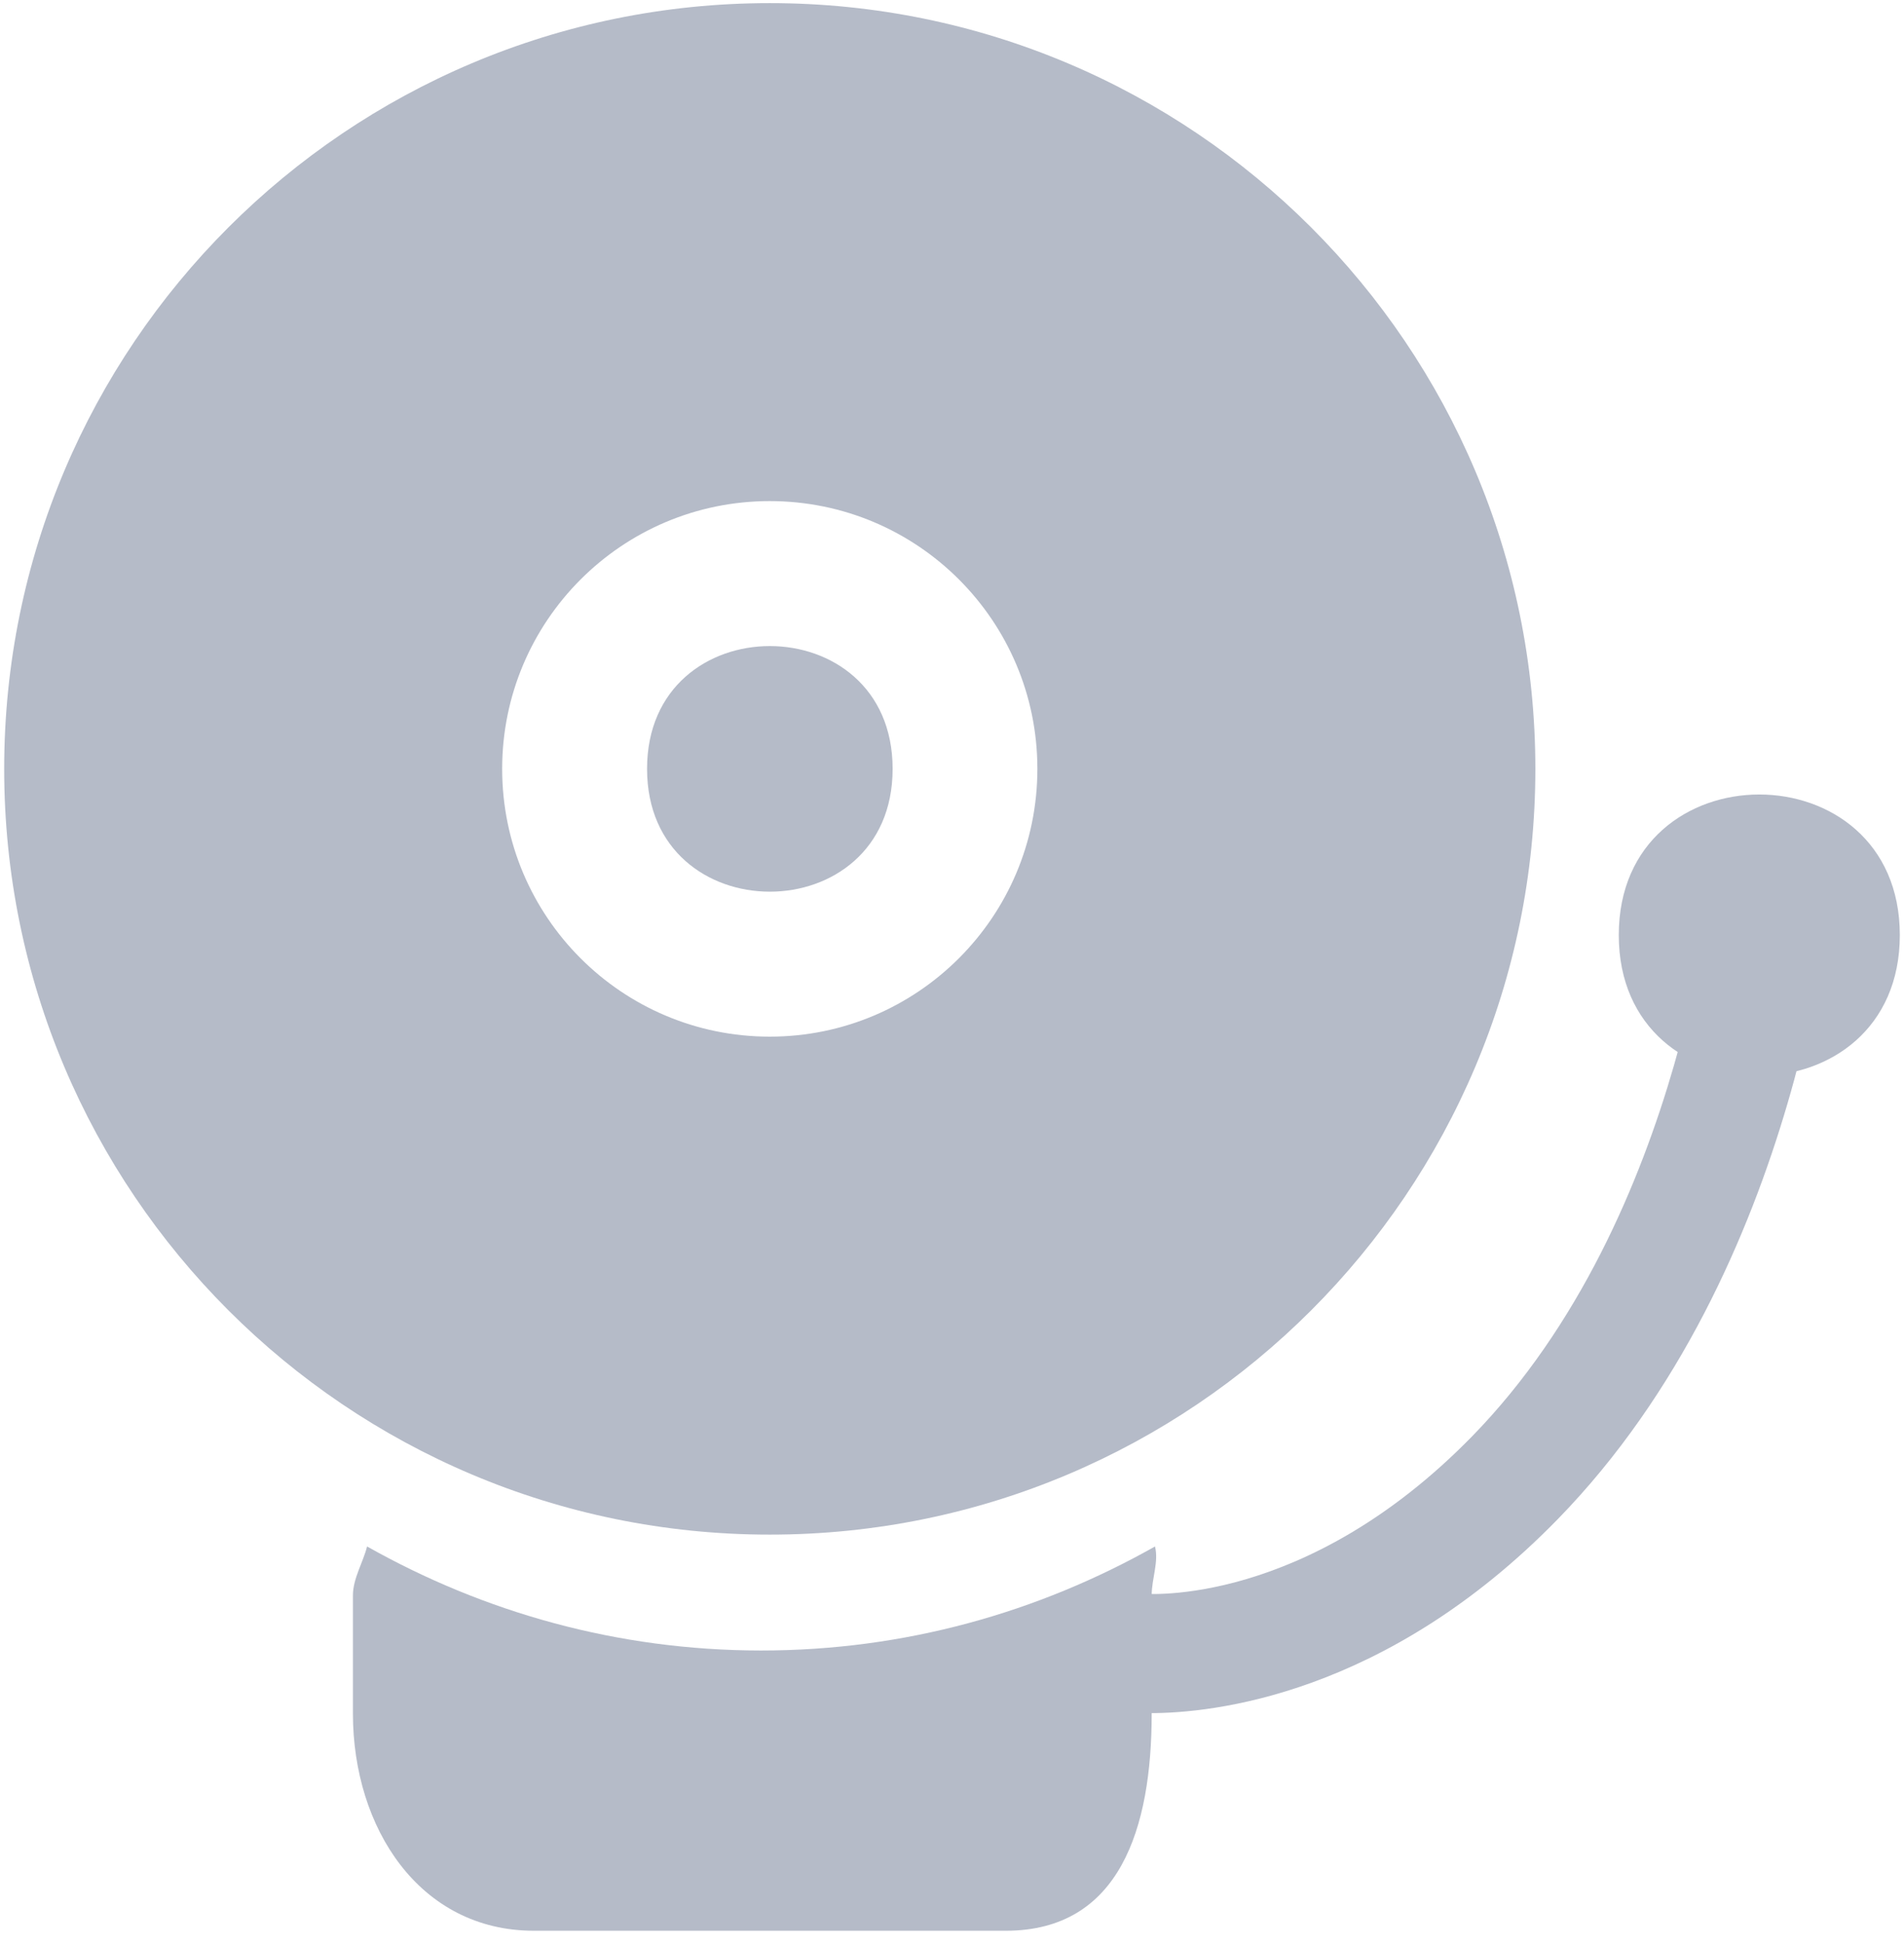 <svg xmlns="http://www.w3.org/2000/svg" width="96" height="98" viewBox="0 0 96 98">
  <g fill="#B5BBC8" fill-rule="evenodd">
    <path d="M38.812,0.157 C17.49,0.157 0.211,17.441 0.211,38.758 C0.211,60.075 17.49,77.36 38.812,77.36 C60.135,77.36 77.413,60.081 77.413,38.758 C77.413,17.441 60.135,0.157 38.812,0.157 L38.812,0.157 Z M38.812,52.257 C31.356,52.257 25.319,46.216 25.319,38.758 C25.319,31.306 31.36,25.26 38.812,25.26 C46.264,25.26 52.305,31.301 52.305,38.758 C52.305,46.21 46.264,52.257 38.812,52.257 L38.812,52.257 Z"/>
    <path d="M45.006 38.758C45.006 47.013 32.625 47.013 32.625 38.758 32.625 30.505 45.006 30.505 45.006 38.758M18.507 77.957C18.314 78.749 17.795 79.568 17.795 80.422L17.795 86.385C17.795 92.148 21.156 97.329 26.919 97.329L50.712 97.329C56.47 97.329 58.068 92.148 58.068 86.385L58.068 80.422C58.068 79.568 58.431 78.749 58.236 77.957 52.347 81.282 45.614 83.202 38.366 83.202 31.131 83.197 24.397 81.277 18.507 77.957L18.507 77.957z"/>
    <path d="M58.011,86.358 C57.361,86.358 56.968,86.317 56.888,86.311 L57.544,80.339 L57.213,83.321 L57.518,80.333 C57.859,80.369 65.845,80.983 74.23,72.399 C85.064,61.297 86.444,43.383 86.459,43.206 L92.448,43.619 C92.395,44.442 90.932,63.888 78.53,76.594 C69.837,85.499 61.068,86.358 58.011,86.358 L58.011,86.358 Z"/>
    <path d="M95.789,47.138 C95.789,56.588 81.619,56.588 81.619,47.138 C81.619,37.688 95.789,37.688 95.789,47.138"/>
  </g>
</svg>
